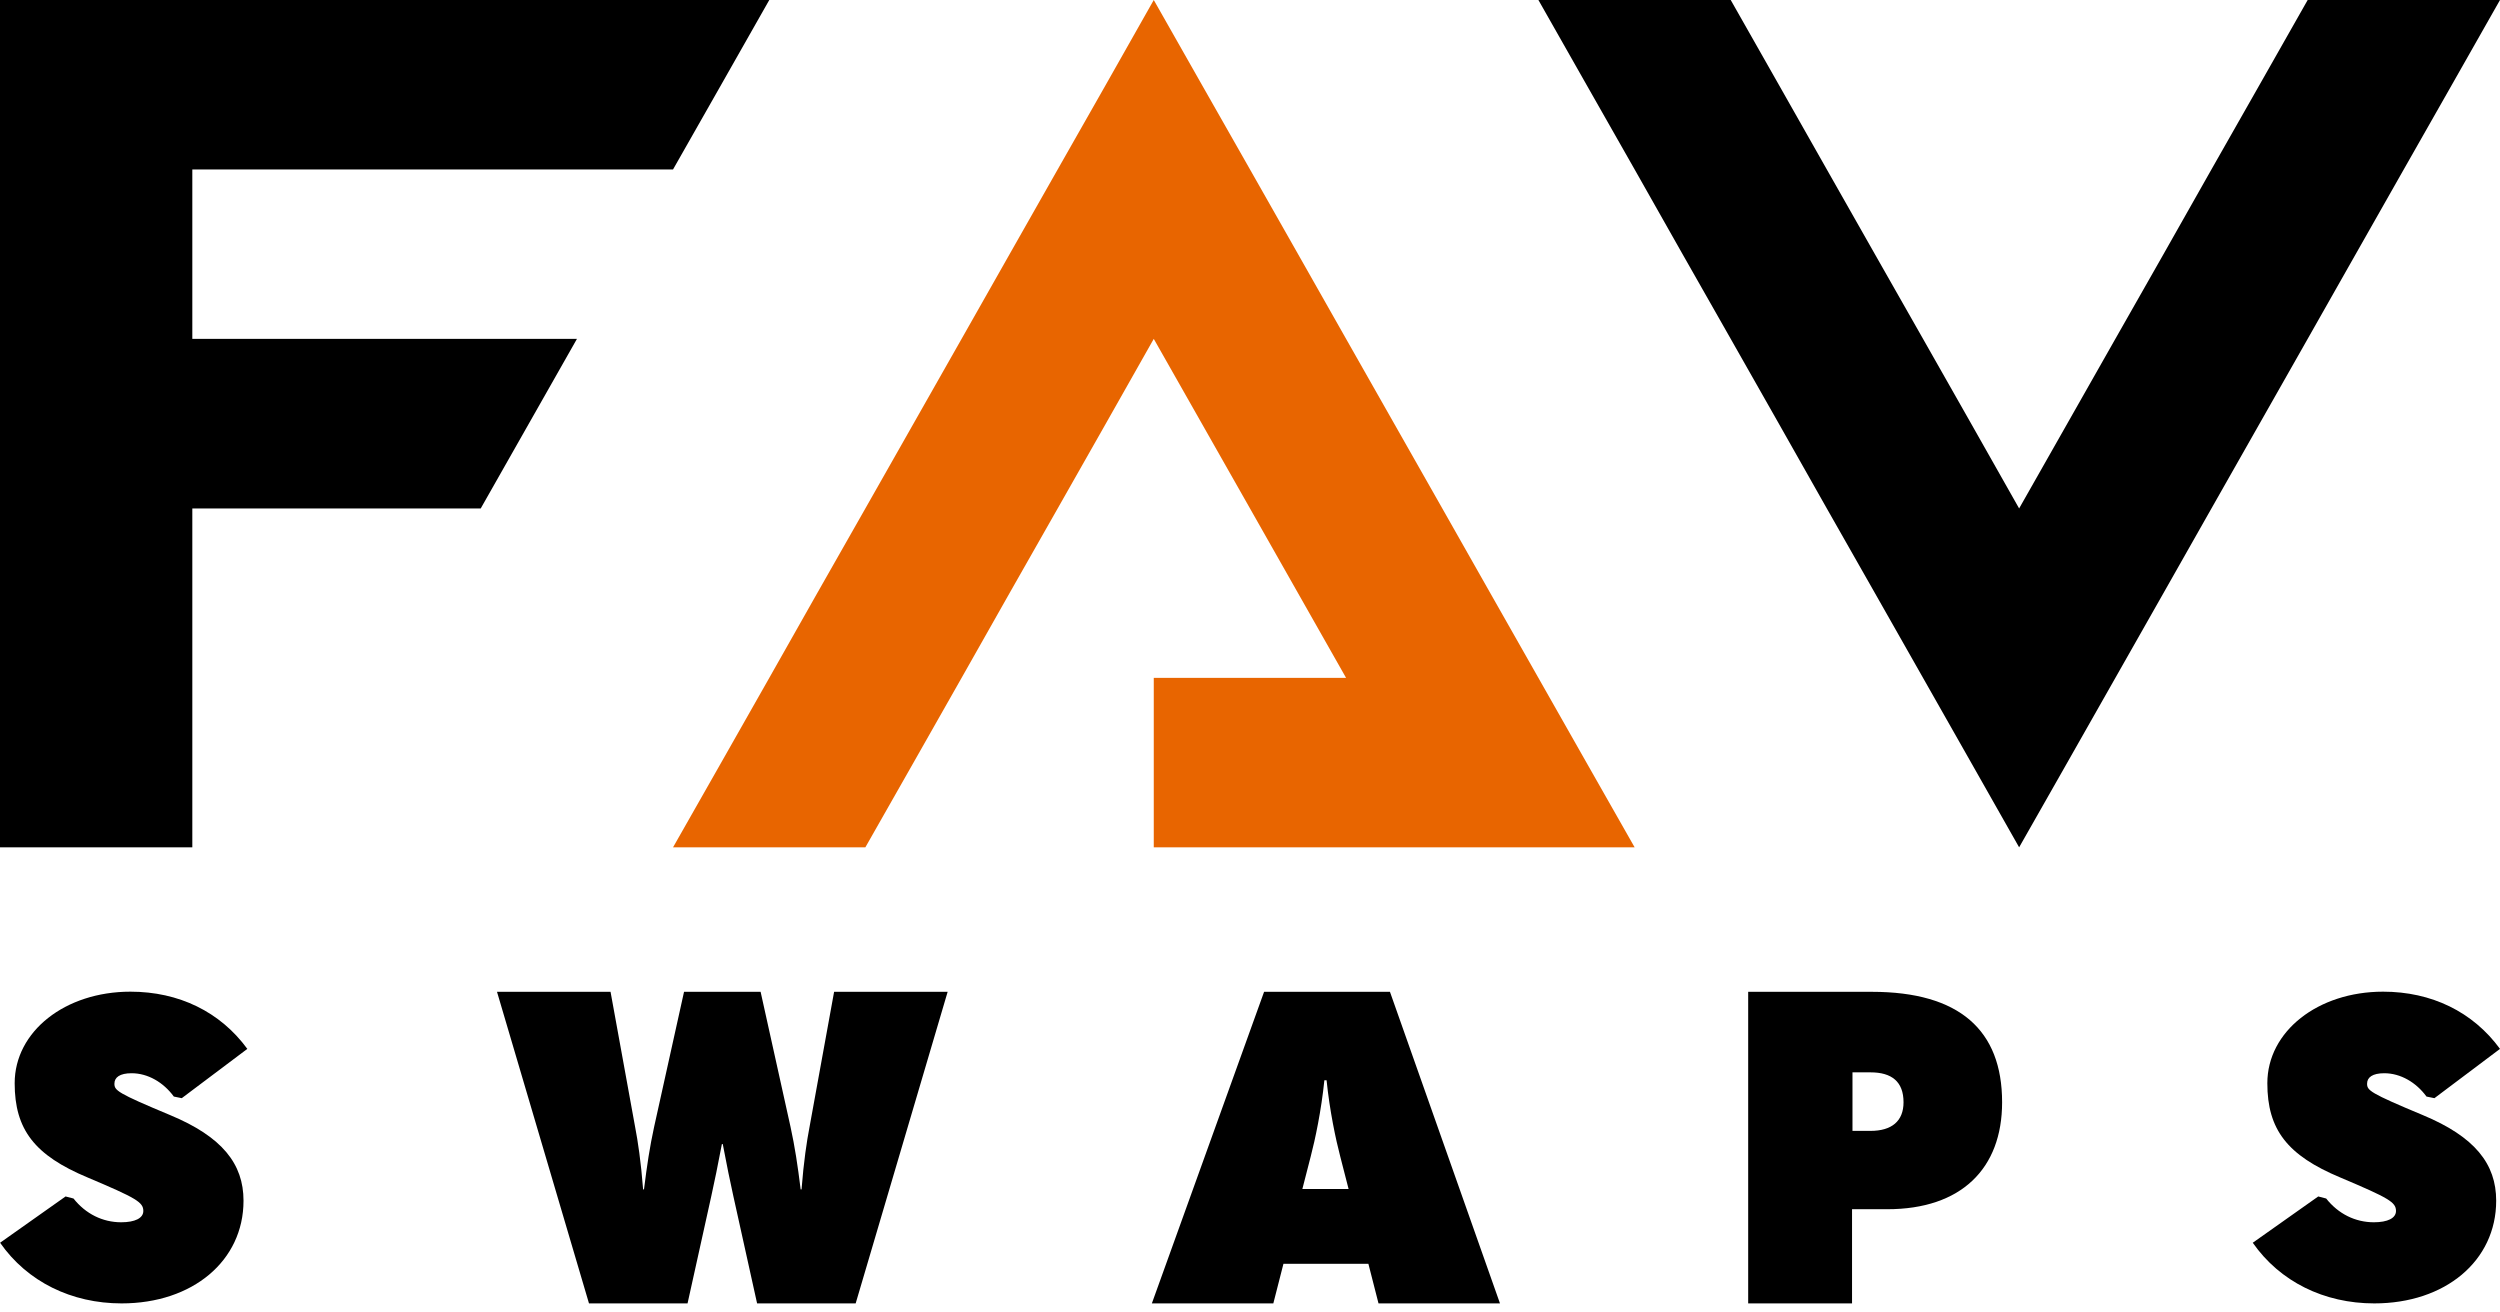 <?xml version="1.0" encoding="UTF-8"?>
<svg id="Layer_1" data-name="Layer 1" xmlns="http://www.w3.org/2000/svg" viewBox="0 0 170.42 89.43">
  <defs>
    <style>
      .cls-1, .cls-2 {
        stroke-width: 0px;
      }

      .cls-2 {
        fill: #e86500;
      }
    </style>
  </defs>
  <g>
    <polygon class="cls-2" points="104.87 46.21 101.59 40.43 98.32 34.66 95.04 28.88 91.76 23.1 88.49 17.33 85.21 11.55 81.93 5.78 78.65 0 75.38 5.78 72.1 11.55 68.82 17.33 65.55 23.1 62.27 28.88 58.99 34.66 55.71 40.43 52.44 46.21 49.16 51.99 45.88 57.76 52.44 57.76 58.99 57.76 62.27 51.99 65.55 46.21 68.82 40.43 72.1 34.66 75.38 28.88 78.65 23.1 81.93 28.88 85.21 34.66 91.76 46.21 85.21 46.21 78.65 46.21 78.65 57.76 85.21 57.76 91.76 57.76 98.32 57.76 104.87 57.76 111.43 57.76 108.15 51.99 104.87 46.21"/>
    <polygon class="cls-1" points="163.86 0 157.31 0 154.03 5.78 150.75 11.55 147.48 17.33 144.2 23.1 140.92 28.88 137.64 34.66 134.37 28.88 131.09 23.1 127.81 17.33 124.53 11.55 121.26 5.78 117.98 0 111.43 0 104.87 0 108.15 5.78 111.43 11.55 114.7 17.33 117.98 23.1 121.26 28.88 124.53 34.66 127.81 40.43 131.09 46.21 134.37 51.99 137.64 57.76 140.92 51.99 144.2 46.21 147.48 40.43 150.75 34.66 154.03 28.88 157.31 23.1 160.58 17.33 163.86 11.55 167.14 5.78 170.42 0 163.86 0"/>
    <polygon class="cls-1" points="19.66 11.55 26.22 11.55 32.77 11.55 39.33 11.55 45.88 11.55 49.16 5.78 52.44 0 45.88 0 39.33 0 32.77 0 26.22 0 19.66 0 13.11 0 6.56 0 0 0 0 11.55 0 23.1 0 34.66 0 46.21 0 57.76 6.56 57.76 13.11 57.76 13.11 46.21 13.11 34.66 19.66 34.66 26.22 34.66 32.77 34.66 36.05 28.88 39.33 23.1 32.77 23.1 26.22 23.1 19.66 23.1 13.11 23.1 13.11 11.55 19.66 11.55"/>
  </g>
  <path class="cls-1" d="M0,84.72l4.47-3.16.54.14c.83,1.05,1.99,1.62,3.25,1.62.94,0,1.51-.28,1.51-.77,0-.6-.48-.88-3.79-2.28-3.62-1.51-4.98-3.27-4.98-6.43,0-3.53,3.44-6.24,7.89-6.24,3.3,0,6.12,1.37,7.97,3.9l-4.47,3.36-.54-.11c-.71-.97-1.77-1.59-2.88-1.59-.8,0-1.17.28-1.17.71,0,.46.17.63,3.79,2.14,3.56,1.48,5.01,3.33,5.01,5.84,0,4.1-3.47,7-8.31,7-3.42,0-6.43-1.48-8.28-4.13Z"/>
  <path class="cls-1" d="M40.15,88.85l-6.27-21.24h7.74l1.68,9.24c.18.93.39,2.31.54,4.23h.06c.21-1.68.39-2.88.69-4.26l2.04-9.21h5.22l2.04,9.21c.3,1.38.48,2.58.69,4.26h.06c.15-1.92.36-3.3.54-4.23l1.68-9.24h7.74l-6.27,21.24h-6.72l-1.62-7.32c-.21-.96-.45-2.1-.72-3.54h-.06c-.27,1.44-.51,2.58-.72,3.54l-1.62,7.32h-6.72Z"/>
  <path class="cls-1" d="M93.97,88.85l-.69-2.7h-5.79l-.69,2.7h-8.28l7.65-21.24h8.58l7.5,21.24h-8.28ZM88.78,81.05h3.15l-.57-2.22c-.3-1.14-.72-3.12-.93-5.19h-.15c-.21,2.07-.63,4.05-.93,5.19l-.57,2.22Z"/>
  <path class="cls-1" d="M119.17,88.85v-21.24h8.43c5.97,0,8.88,2.61,8.88,7.53,0,4.53-2.79,7.29-7.83,7.29h-2.4v6.42h-7.08ZM126.28,77.09h1.23c1.44,0,2.25-.66,2.25-1.95,0-1.41-.81-2.04-2.25-2.04h-1.23v3.99Z"/>
  <path class="cls-1" d="M153.56,84.72l4.47-3.16.54.14c.83,1.05,1.99,1.62,3.25,1.62.94,0,1.51-.28,1.51-.77,0-.6-.48-.88-3.79-2.28-3.62-1.51-4.98-3.27-4.98-6.43,0-3.53,3.44-6.24,7.89-6.24,3.3,0,6.12,1.37,7.97,3.9l-4.47,3.36-.54-.11c-.71-.97-1.77-1.59-2.88-1.59-.8,0-1.17.28-1.17.71,0,.46.17.63,3.79,2.14,3.56,1.48,5.01,3.33,5.01,5.84,0,4.1-3.47,7-8.31,7-3.42,0-6.43-1.48-8.28-4.13Z"/>
</svg>